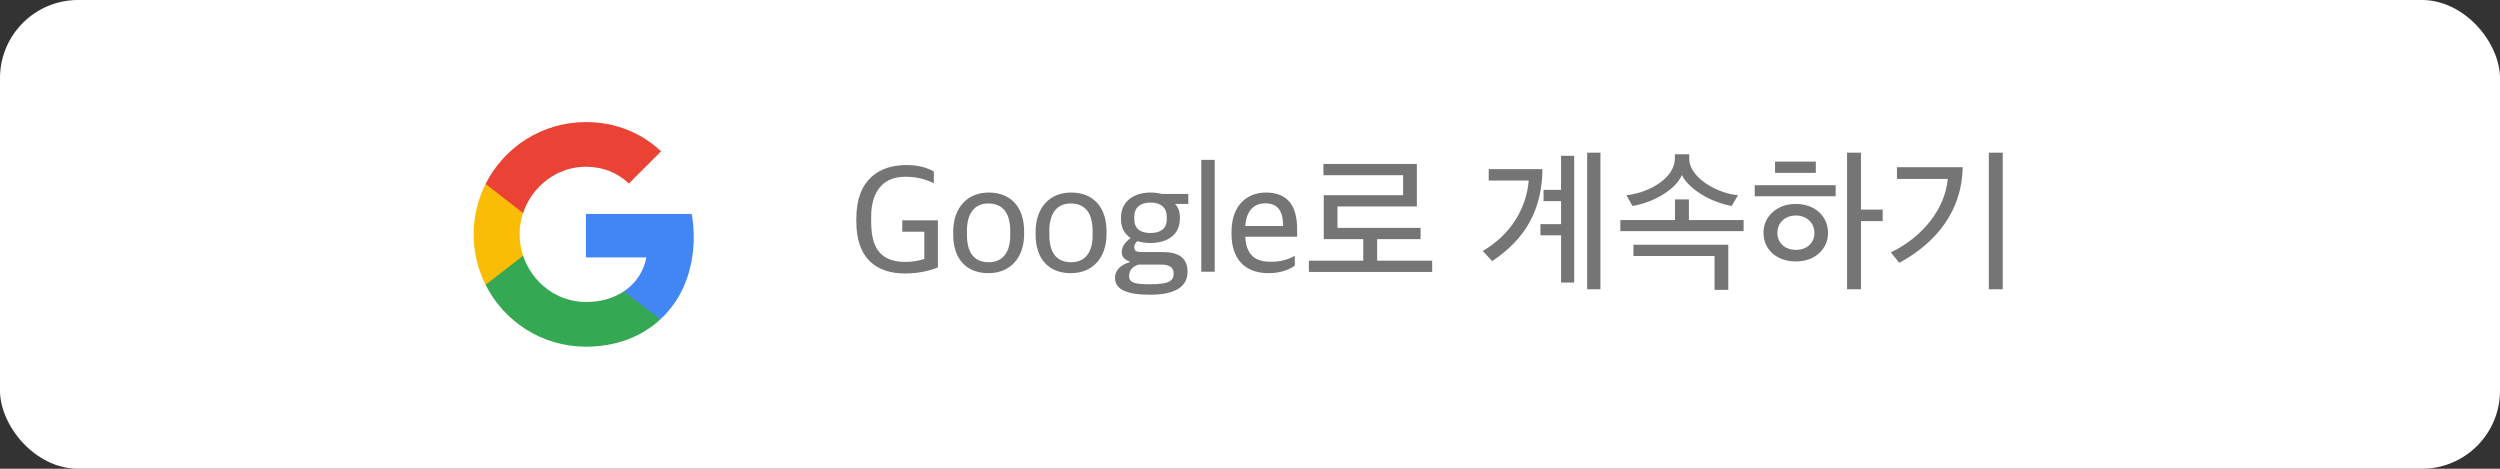 <svg width="256" height="48" viewBox="0 0 256 48" fill="none" xmlns="http://www.w3.org/2000/svg">
<rect x="0" y="0" width="256" height="48" fill="#333333" stroke="none"/>
<rect width="256" height="48" rx="8" fill="white"/>
<rect x="33" y="6" width="189" height="36" rx="10" fill="white"/>
<rect width="24" height="24" transform="translate(48 12)" fill="white"/>
<path fill-rule="evenodd" clip-rule="evenodd" d="M71.04 24.261C71.04 23.446 70.967 22.662 70.831 21.909H60V26.358H66.189C65.922 27.795 65.112 29.013 63.894 29.828V32.714H67.611C69.785 30.712 71.04 27.764 71.04 24.261Z" fill="#4285F4"/>
<path fill-rule="evenodd" clip-rule="evenodd" d="M60 35.5C63.105 35.5 65.708 34.47 67.611 32.714L63.894 29.828C62.864 30.518 61.547 30.926 60 30.926C57.005 30.926 54.469 28.903 53.565 26.185H49.723V29.164C51.615 32.923 55.505 35.5 60 35.5Z" fill="#34A853"/>
<path fill-rule="evenodd" clip-rule="evenodd" d="M53.565 26.185C53.335 25.495 53.205 24.758 53.205 24C53.205 23.242 53.335 22.505 53.565 21.815V18.835H49.723C48.944 20.388 48.5 22.144 48.5 24C48.5 25.856 48.944 27.612 49.723 29.165L53.565 26.185Z" fill="#FBBC05"/>
<path fill-rule="evenodd" clip-rule="evenodd" d="M60 17.074C61.688 17.074 63.204 17.654 64.396 18.794L67.695 15.495C65.703 13.639 63.1 12.5 60 12.5C55.505 12.5 51.615 15.077 49.723 18.835L53.565 21.815C54.469 19.097 57.005 17.074 60 17.074Z" fill="#EA4335"/>
<path d="M92.68 28.004C89.672 28.004 87.688 26.404 87.688 22.692V22.372C87.688 18.292 90.136 16.9 92.808 16.9C94.136 16.9 94.984 17.204 95.624 17.556V18.756C94.968 18.468 94.152 18.1 92.696 18.1C90.072 18.1 89.208 20.068 89.208 22.164V22.66C89.208 25.044 89.88 26.82 92.728 26.82C93.432 26.82 94.168 26.692 94.648 26.516V23.732H92.392V22.564H96.04V27.38C95.224 27.716 94.072 28.004 92.68 28.004ZM101.224 27.972C98.936 27.972 97.608 26.5 97.608 24.02V23.748C97.608 21.252 99.064 19.716 101.24 19.716C103.512 19.716 104.872 21.204 104.872 23.7V23.956C104.872 26.452 103.4 27.972 101.224 27.972ZM101.256 26.852C102.648 26.852 103.448 25.876 103.448 24.1V23.668C103.448 21.524 102.44 20.836 101.208 20.836C99.816 20.836 99.016 21.828 99.016 23.604V24.052C99.016 26.196 100.024 26.852 101.256 26.852ZM109.661 27.972C107.373 27.972 106.045 26.5 106.045 24.02V23.748C106.045 21.252 107.501 19.716 109.677 19.716C111.949 19.716 113.309 21.204 113.309 23.7V23.956C113.309 26.452 111.837 27.972 109.661 27.972ZM109.693 26.852C111.085 26.852 111.885 25.876 111.885 24.1V23.668C111.885 21.524 110.877 20.836 109.645 20.836C108.253 20.836 107.453 21.828 107.453 23.604V24.052C107.453 26.196 108.461 26.852 109.693 26.852ZM117.779 30.18C115.363 30.18 114.179 29.636 114.179 28.452C114.179 27.604 114.851 27.092 115.667 26.852V26.772C115.203 26.596 114.867 26.356 114.867 25.812C114.867 25.316 115.139 24.836 115.779 24.372C115.171 23.988 114.787 23.348 114.787 22.452V22.292C114.787 20.66 116.051 19.716 117.811 19.716C118.227 19.716 118.611 19.764 118.979 19.86H121.683V20.884H120.323C120.659 21.236 120.819 21.684 120.819 22.228V22.388C120.819 24.084 119.491 24.884 117.795 24.884C117.315 24.884 116.883 24.82 116.483 24.692C116.275 24.852 116.147 25.06 116.147 25.3C116.147 25.7 116.387 25.812 116.899 25.812H119.075C120.531 25.812 121.603 26.292 121.603 27.828C121.603 29.252 120.499 30.18 117.779 30.18ZM117.747 29.108C119.539 29.108 120.179 28.836 120.179 28.036C120.179 27.396 119.843 27.092 118.819 27.092H116.579C116.035 27.284 115.619 27.62 115.619 28.26C115.619 28.98 116.259 29.108 117.747 29.108ZM117.795 23.86C118.851 23.86 119.475 23.412 119.475 22.452V22.212C119.475 21.204 118.803 20.74 117.795 20.74C116.755 20.74 116.147 21.284 116.147 22.18V22.42C116.147 23.412 116.787 23.86 117.795 23.86ZM123.011 27.828V16.372H124.387V27.828H123.011ZM129.9 27.972C127.388 27.972 126.108 26.42 126.108 23.972V23.732C126.108 20.964 127.756 19.716 129.612 19.716C131.788 19.716 132.828 20.98 132.828 23.476V24.244H127.516C127.612 26.132 128.54 26.804 130.124 26.804C131.18 26.804 131.868 26.58 132.588 26.196V27.204C132.124 27.556 131.212 27.972 129.9 27.972ZM129.548 20.82C128.652 20.82 127.644 21.316 127.516 23.14H131.388C131.388 21.476 130.748 20.82 129.548 20.82ZM146.654 27.844H134.03V26.692H139.598V24.484H135.55V19.988H143.678V17.94H135.518V16.788H145.086V21.14H136.958V23.332H145.47V24.484H141.022V26.692H146.654V27.844ZM161.197 28.932H159.853V24.1H157.741V22.948H159.853V20.596H158.061V19.444H159.853V15.956H161.197V28.932ZM163.885 29.62H162.525V15.636H163.885V29.62ZM157.949 17.316C157.901 21.46 156.237 24.452 152.797 26.74L151.837 25.7C154.717 24.02 156.301 21.332 156.541 18.484H152.445V17.316H157.949ZM178.545 23.668H165.921V22.532H171.521V20.42H172.945V22.532H178.545V23.668ZM177.969 19.988L177.329 21.092C175.185 20.724 172.913 19.348 172.225 17.924C171.633 19.348 169.441 20.708 167.169 21.092L166.545 19.988C168.881 19.748 171.505 18.228 171.505 16.228V15.796H172.977V16.228C172.977 18.244 175.937 19.828 177.969 19.988ZM167.265 25.06H176.977V29.684H175.569V26.212H167.265V25.06ZM192.788 22.644H190.564V29.62H189.14V15.636H190.564V21.46H192.788V22.644ZM185.94 17.7H181.764V16.548H185.94V17.7ZM187.972 20.1H179.684V18.964H187.972V20.1ZM187.188 23.844C187.188 25.492 185.876 26.772 183.892 26.772C181.908 26.772 180.58 25.524 180.58 23.844C180.58 22.196 181.908 20.884 183.892 20.884C185.876 20.884 187.188 22.164 187.188 23.844ZM185.796 23.844C185.796 22.804 184.98 22.068 183.892 22.068C182.804 22.068 182.004 22.804 182.004 23.844C182.004 24.868 182.788 25.588 183.892 25.588C185.044 25.588 185.796 24.868 185.796 23.844ZM205.08 29.62H203.656V15.636H205.08V29.62ZM200.984 17.124C200.904 21.572 198.312 24.836 194.488 26.916L193.624 25.844C196.92 24.26 199.192 21.332 199.448 18.324H194.248V17.124H200.984Z" fill="black" fill-opacity="0.54"/>
</svg>
